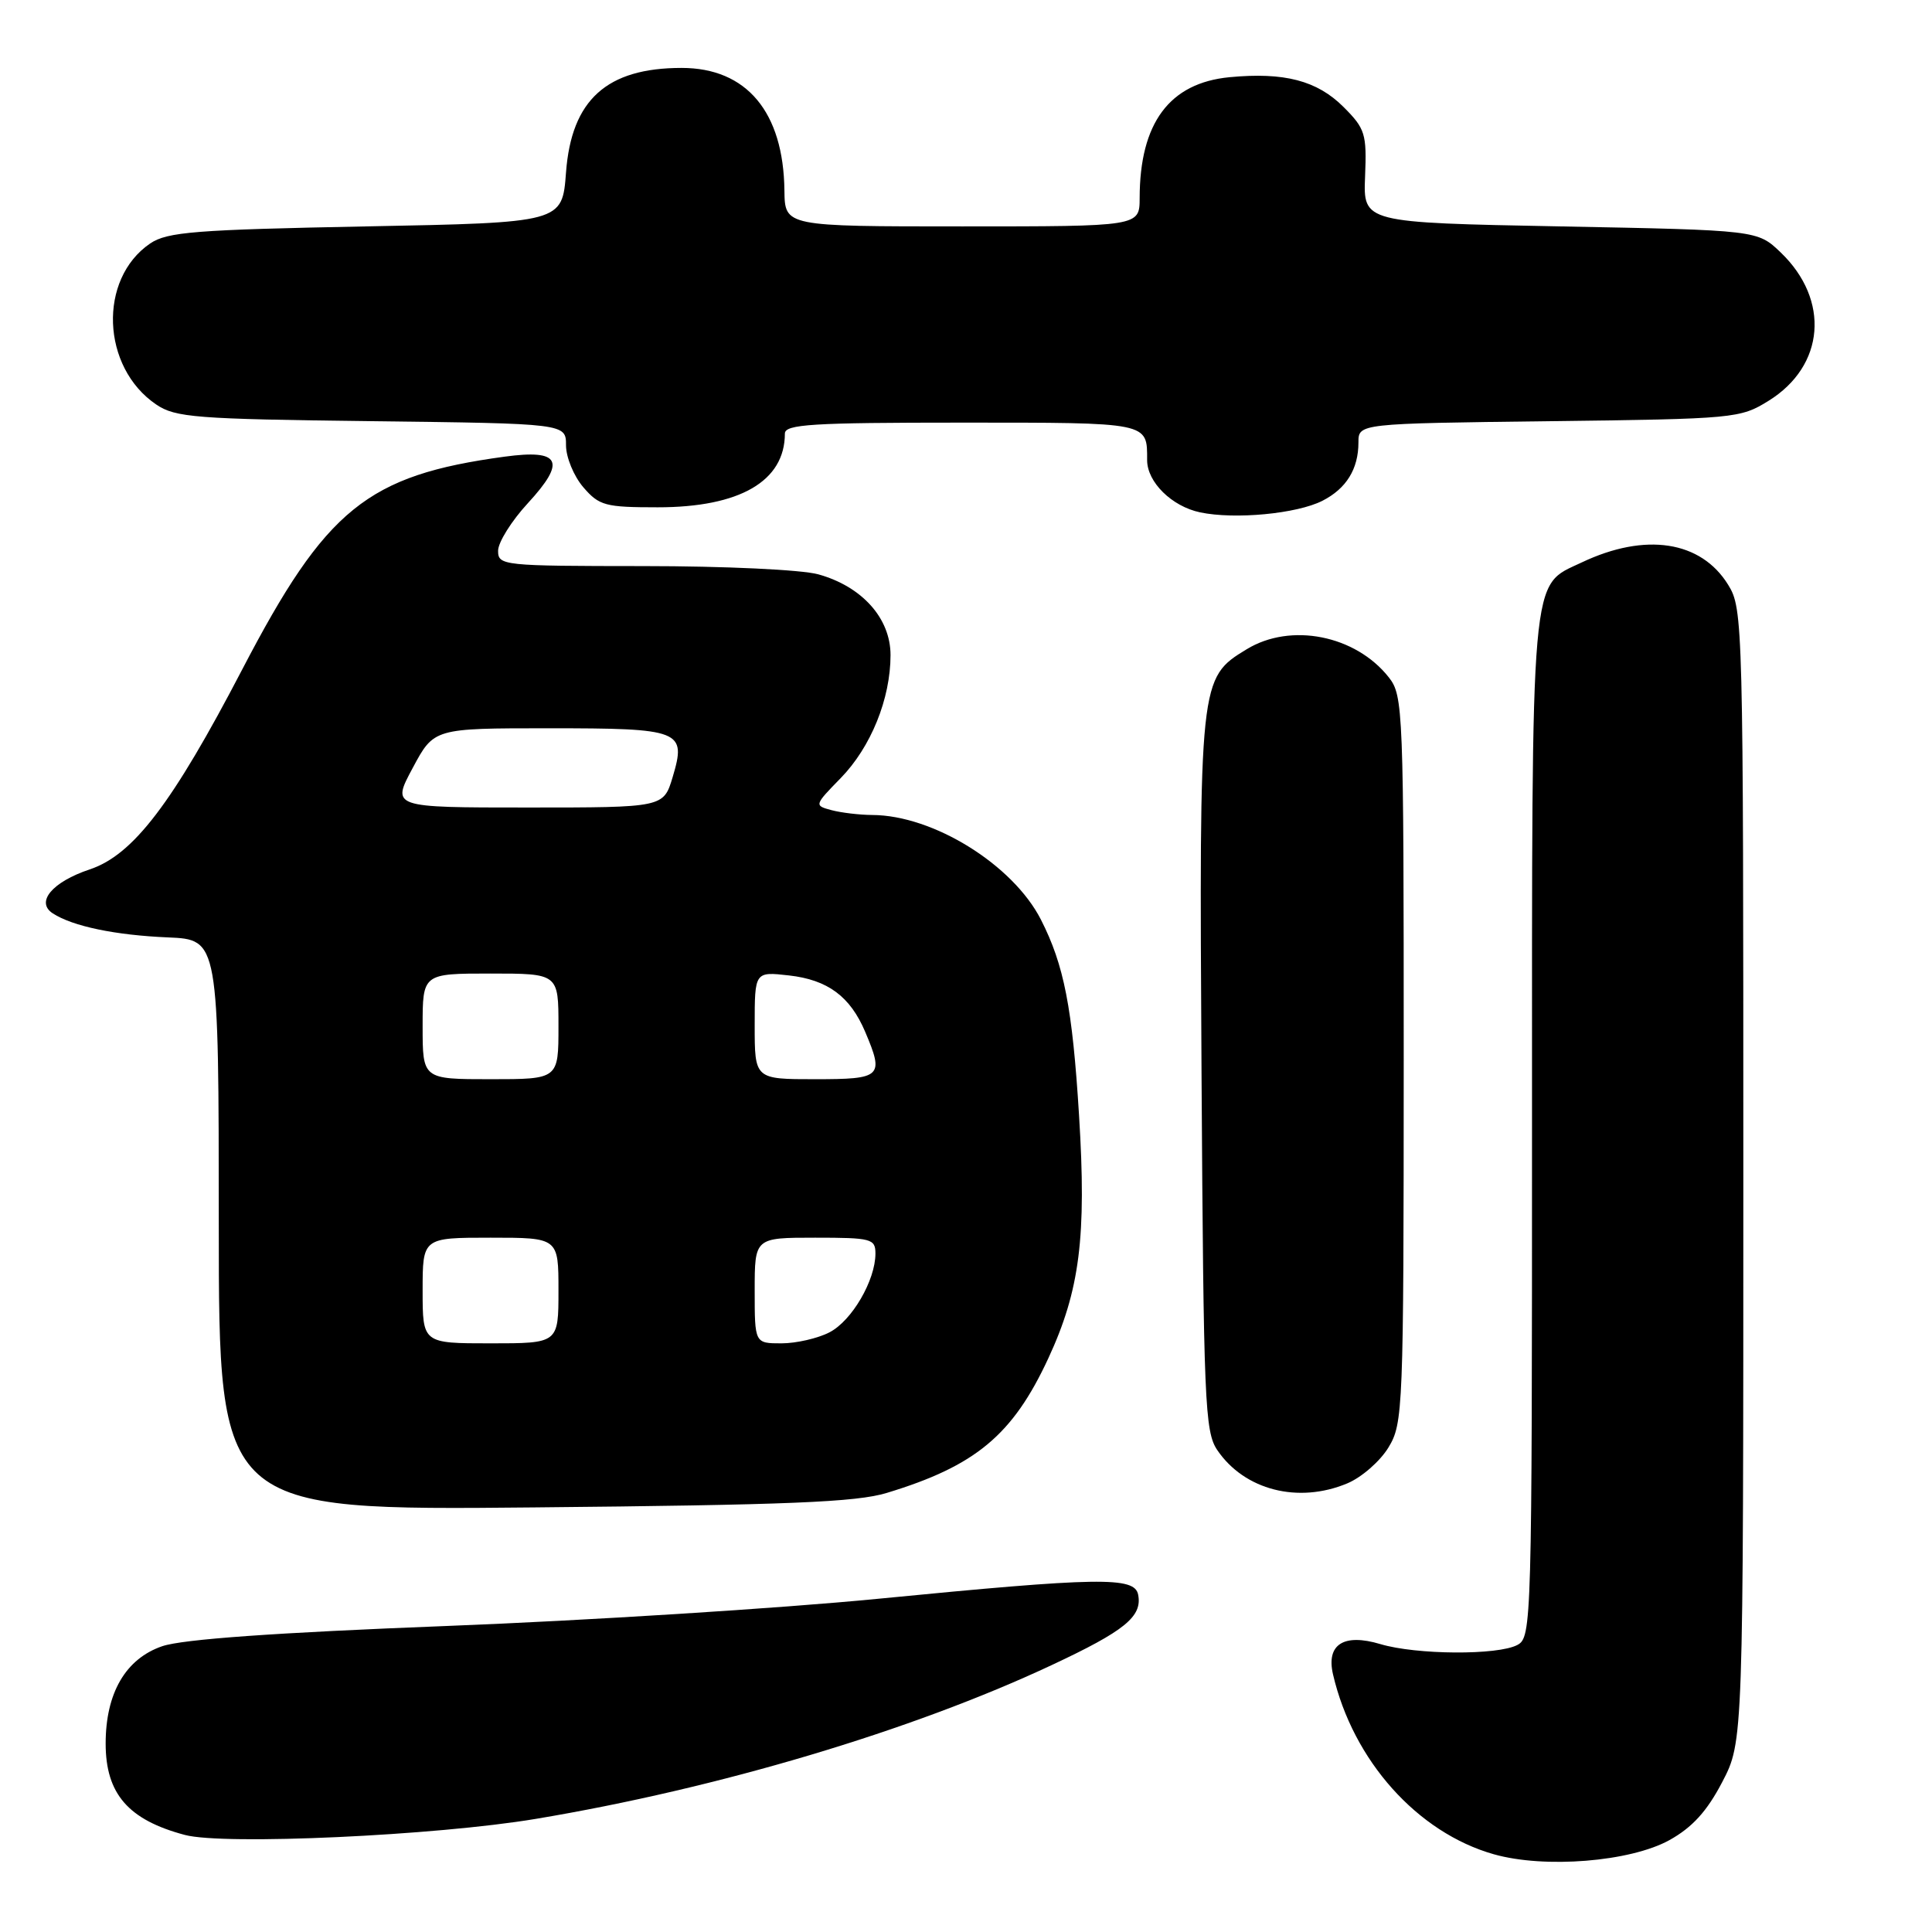 <?xml version="1.0" encoding="UTF-8" standalone="no"?>
<!DOCTYPE svg PUBLIC "-//W3C//DTD SVG 1.1//EN" "http://www.w3.org/Graphics/SVG/1.1/DTD/svg11.dtd" >
<svg xmlns="http://www.w3.org/2000/svg" xmlns:xlink="http://www.w3.org/1999/xlink" version="1.1" viewBox="0 0 256 256">
 <g >
 <path fill="currentColor"
d=" M 221.20 243.83 C 224.24 242.14 226.18 240.01 228.20 236.14 C 231.00 230.77 231.00 230.77 231.00 155.75 C 231.00 82.37 230.96 80.67 228.99 77.49 C 225.39 71.65 218.01 70.53 209.60 74.52 C 202.71 77.79 203.00 74.55 203.00 149.42 C 203.00 215.14 202.95 216.96 201.07 217.96 C 198.48 219.35 187.67 219.28 182.90 217.85 C 178.05 216.40 175.71 217.89 176.63 221.86 C 179.28 233.28 187.81 242.83 197.94 245.70 C 204.68 247.61 216.00 246.70 221.20 243.83 Z  M 71.00 241.01 C 95.18 236.97 120.78 229.34 139.34 220.64 C 149.06 216.09 151.38 214.20 150.81 211.30 C 150.34 208.90 145.75 208.97 116.21 211.86 C 103.41 213.11 77.76 214.73 59.21 215.45 C 36.45 216.33 24.20 217.21 21.50 218.13 C 16.65 219.79 14.00 224.34 14.00 231.03 C 14.00 237.69 17.00 241.15 24.50 243.14 C 29.68 244.52 57.73 243.23 71.00 241.01 Z  M 117.50 197.82 C 129.27 194.25 134.19 190.15 138.90 180.00 C 143.09 170.97 143.98 163.89 142.98 147.81 C 142.10 133.52 140.99 127.87 137.93 121.86 C 134.21 114.57 123.65 108.02 115.57 107.99 C 113.88 107.98 111.46 107.69 110.18 107.35 C 107.88 106.74 107.89 106.69 111.39 103.11 C 115.40 99.00 118.00 92.59 118.00 86.80 C 118.00 81.93 114.23 77.71 108.42 76.10 C 106.22 75.49 96.04 75.01 85.25 75.01 C 66.60 75.00 66.00 74.94 66.00 72.98 C 66.00 71.87 67.77 69.03 69.94 66.68 C 75.07 61.11 74.28 59.50 66.87 60.51 C 48.65 62.98 43.20 67.40 32.12 88.66 C 22.84 106.48 17.65 113.28 11.89 115.20 C 6.92 116.86 4.68 119.53 7.00 121.03 C 9.63 122.74 15.31 123.92 22.24 124.21 C 28.98 124.50 28.98 124.50 28.99 162.32 C 29.00 200.14 29.00 200.14 70.75 199.74 C 104.36 199.42 113.48 199.05 117.50 197.82 Z  M 178.51 196.56 C 180.41 195.77 182.86 193.63 183.97 191.81 C 185.92 188.61 185.99 186.88 186.00 140.38 C 186.00 94.00 185.93 92.18 184.03 89.76 C 179.63 84.17 171.03 82.46 165.19 86.03 C 158.91 89.85 158.90 90.01 159.21 142.31 C 159.48 185.81 159.64 189.71 161.30 192.15 C 164.90 197.45 172.02 199.27 178.51 196.56 Z  M 175.22 66.36 C 178.39 64.75 180.00 62.15 180.00 58.63 C 180.00 56.12 180.00 56.12 205.25 55.81 C 229.90 55.51 230.59 55.44 234.36 53.10 C 241.81 48.47 242.51 39.74 235.95 33.45 C 232.87 30.50 232.87 30.50 206.75 30.00 C 180.63 29.50 180.63 29.50 180.88 23.39 C 181.11 17.74 180.90 17.05 178.03 14.18 C 174.52 10.67 170.17 9.54 162.91 10.23 C 154.96 11.00 151.02 16.29 151.01 26.25 C 151.00 30.00 151.00 30.00 127.50 30.00 C 104.00 30.00 104.00 30.00 103.94 25.25 C 103.82 14.84 98.93 9.00 90.32 9.00 C 80.40 9.00 75.72 13.22 75.00 22.85 C 74.50 29.50 74.50 29.50 48.50 30.00 C 25.84 30.44 22.17 30.73 19.90 32.26 C 12.98 36.97 13.42 48.67 20.70 53.60 C 23.24 55.32 25.91 55.53 49.25 55.81 C 75.00 56.12 75.00 56.12 75.00 59.01 C 75.00 60.59 76.03 63.09 77.29 64.56 C 79.40 67.01 80.20 67.22 87.16 67.22 C 98.03 67.22 104.00 63.76 104.00 57.45 C 104.00 56.22 107.60 56.00 127.39 56.00 C 152.41 56.00 152.00 55.92 152.00 60.97 C 152.00 63.88 155.27 67.10 159.02 67.89 C 163.62 68.86 171.83 68.08 175.22 66.36 Z  M 56.00 171.00 C 56.00 164.00 56.00 164.00 65.00 164.00 C 74.00 164.00 74.00 164.00 74.00 171.00 C 74.00 178.00 74.00 178.00 65.00 178.00 C 56.00 178.00 56.00 178.00 56.00 171.00 Z  M 100.00 171.00 C 100.00 164.00 100.00 164.00 108.00 164.00 C 115.46 164.00 116.00 164.14 116.00 166.10 C 116.00 169.65 112.88 175.01 109.91 176.54 C 108.37 177.34 105.50 178.00 103.55 178.00 C 100.00 178.00 100.00 178.00 100.00 171.00 Z  M 56.00 136.00 C 56.00 129.00 56.00 129.00 65.00 129.00 C 74.00 129.00 74.00 129.00 74.00 136.00 C 74.00 143.00 74.00 143.00 65.00 143.00 C 56.00 143.00 56.00 143.00 56.00 136.00 Z  M 100.00 135.87 C 100.00 128.74 100.00 128.74 104.54 129.25 C 109.68 129.83 112.65 132.03 114.64 136.72 C 117.17 142.69 116.84 143.00 108.00 143.00 C 100.00 143.00 100.00 143.00 100.00 135.87 Z  M 54.69 101.75 C 57.50 96.50 57.50 96.50 72.70 96.50 C 90.29 96.50 90.98 96.77 89.13 102.97 C 87.92 107.00 87.92 107.00 69.90 107.00 C 51.87 107.00 51.87 107.00 54.69 101.75 Z "/>
</g>
</svg>